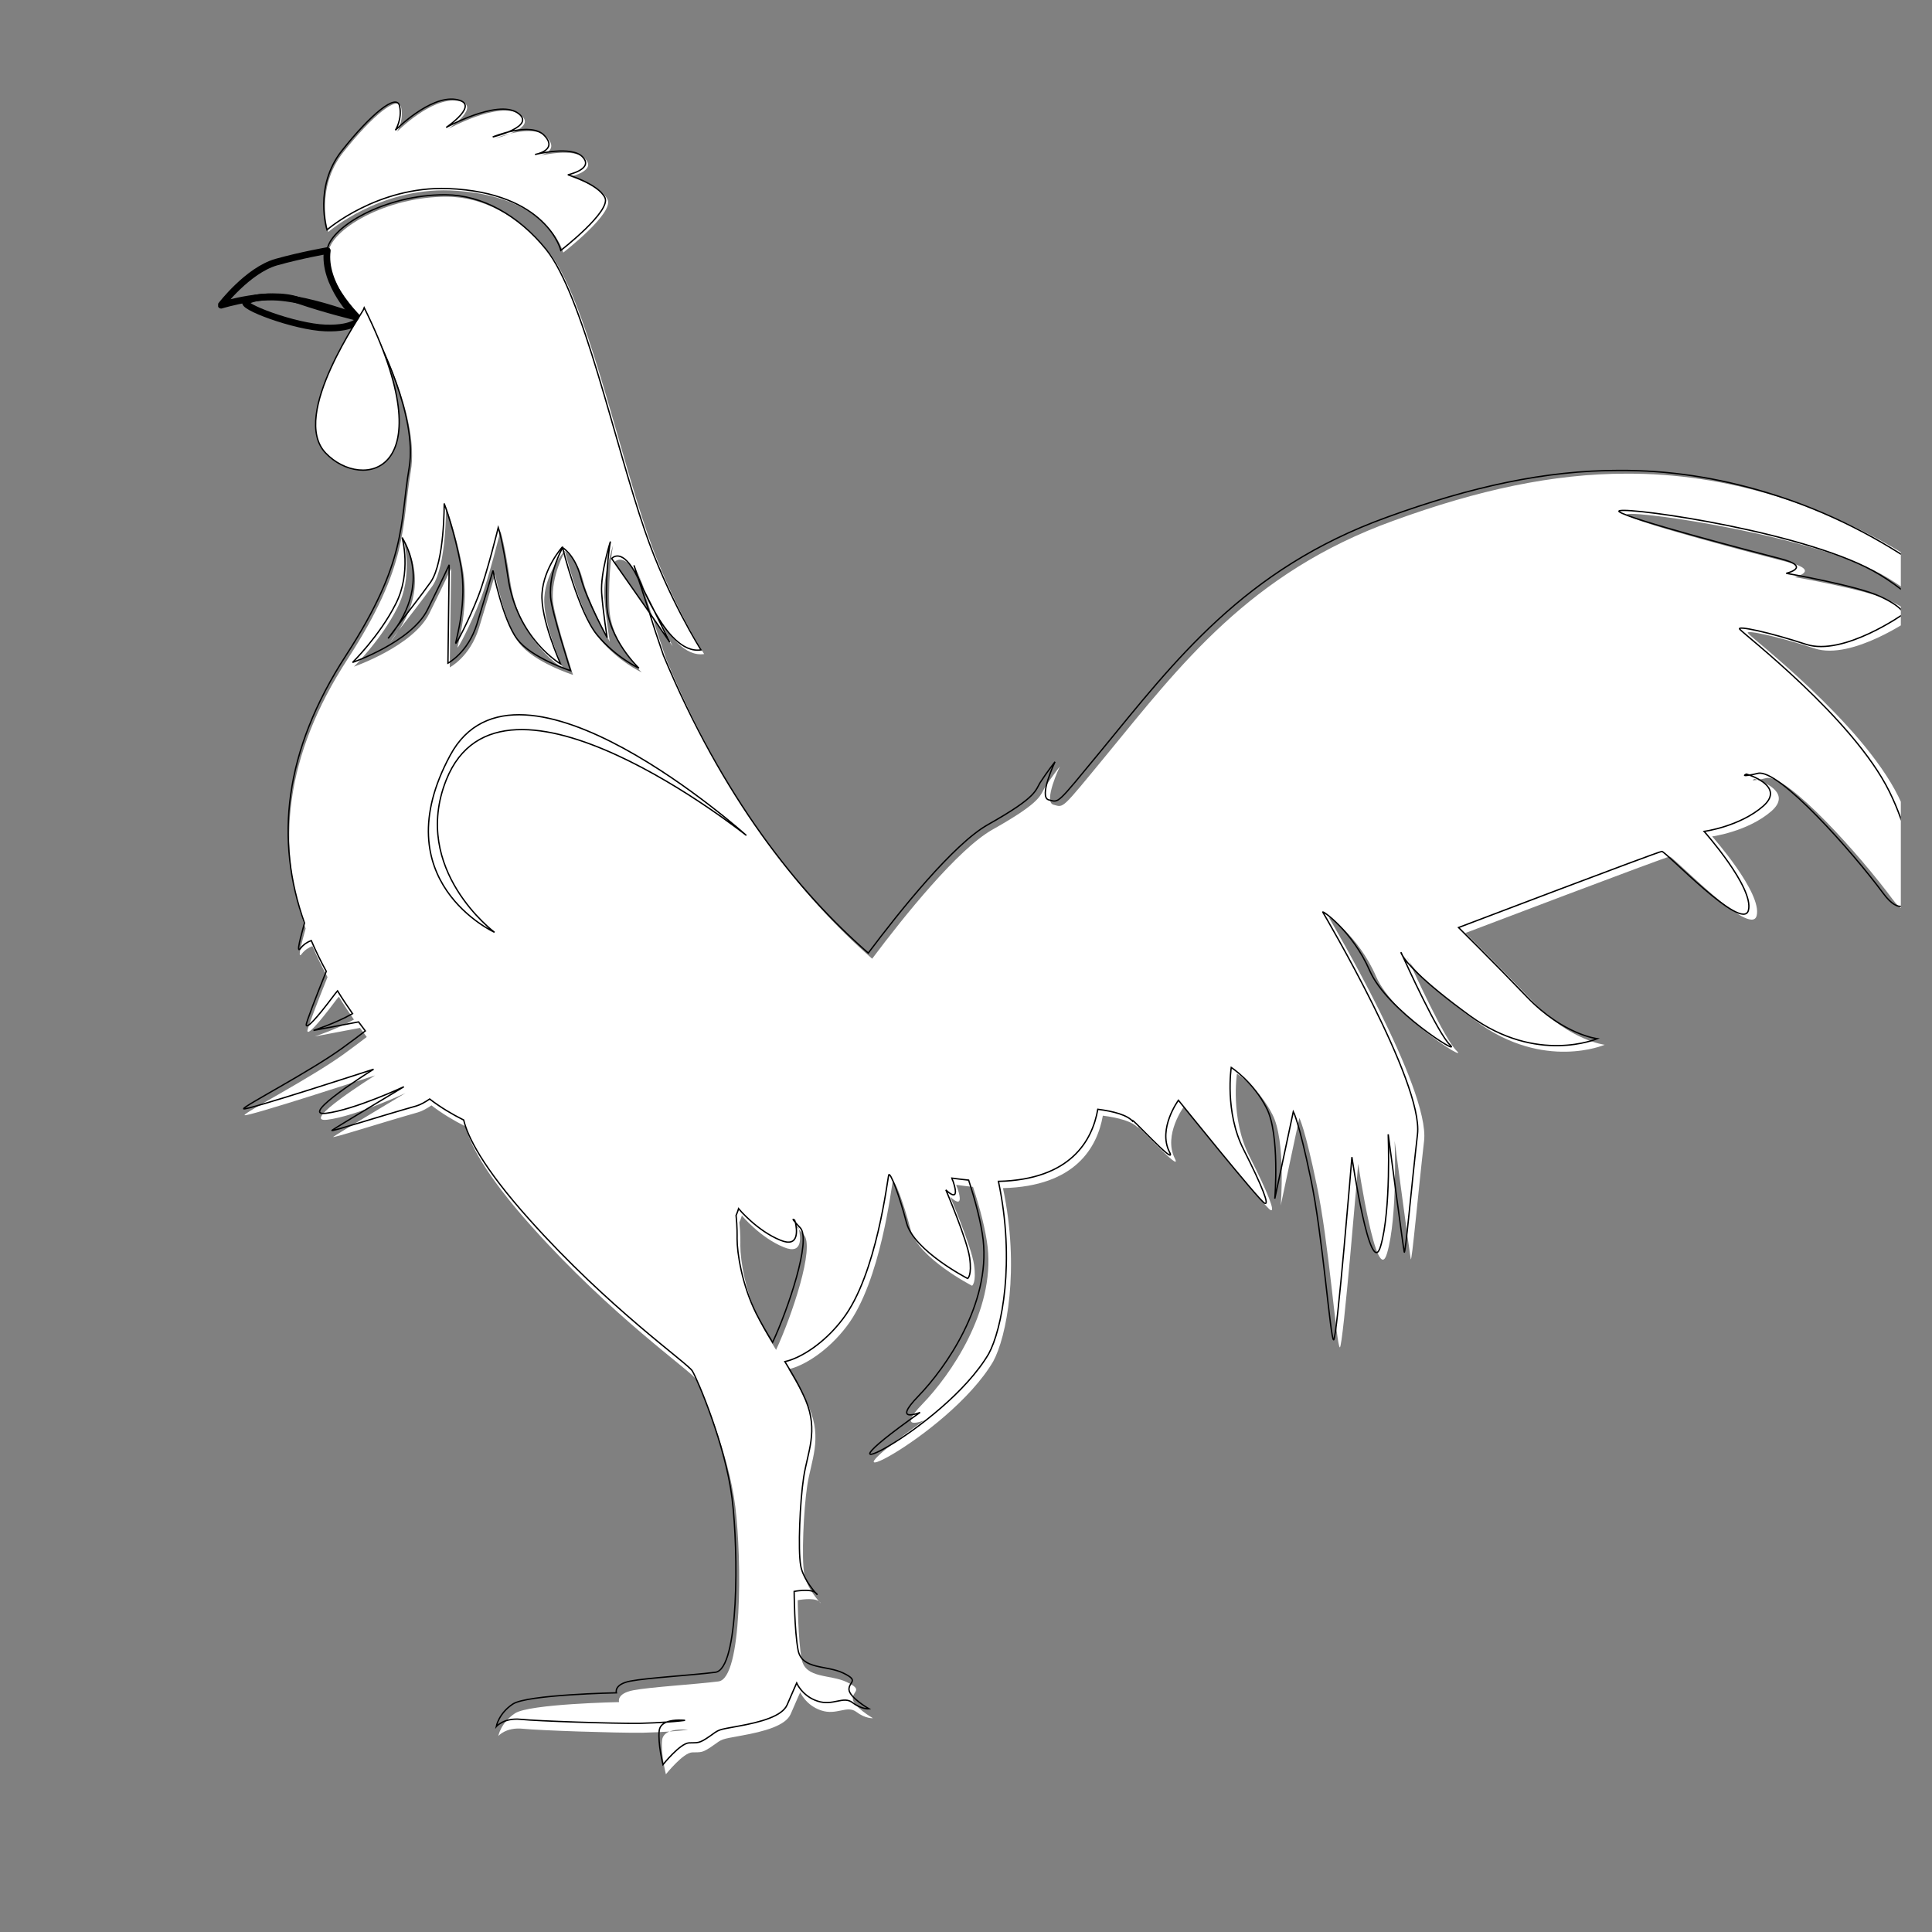 <svg xmlns="http://www.w3.org/2000/svg" xmlns:xlink="http://www.w3.org/1999/xlink" width="40" zoomAndPan="magnify" viewBox="0 0 30 30" height="40" preserveAspectRatio="xMidYMid meet" version="1.0"><rect x="0" y="0" width="30" height="30" fill="#808080" stroke="none"/><defs><clipPath id="f66d303d3d"><path d="M 3.387 4 L 7 4 L 7 6 L 3.387 6 Z M 3.387 4 " clip-rule="nonzero"/></clipPath><clipPath id="5034cf0a43"><path d="M 3.387 3 L 29.516 3 L 29.516 27.582 L 3.387 27.582 Z M 3.387 3 " clip-rule="nonzero"/></clipPath><clipPath id="ab84ef6a05"><path d="M 3.387 2 L 29.516 2 L 29.516 27.582 L 3.387 27.582 Z M 3.387 2 " clip-rule="nonzero"/></clipPath><clipPath id="fd5370811a"><path d="M 5 1.453 L 10 1.453 L 10 4 L 5 4 Z M 5 1.453 " clip-rule="nonzero"/></clipPath><clipPath id="a80aeb9a6b"><path d="M 4 1.453 L 10 1.453 L 10 5 L 4 5 Z M 4 1.453 " clip-rule="nonzero"/></clipPath><clipPath id="fece5310f5"><path d="M 3.387 3 L 6 3 L 6 6 L 3.387 6 Z M 3.387 3 " clip-rule="nonzero"/></clipPath></defs><g clip-path="url(#f66d303d3d)"><path stroke-linecap="butt" transform="matrix(0.032, 0, 0, 0.032, 1.107, -3.026)" fill="none" stroke-linejoin="miter" d="M 140.251 249.096 C 140.251 249.096 99.313 232.819 84.858 240.836 C 81.092 242.901 108.546 253.227 123.366 253.713 C 138.064 254.198 140.251 249.096 140.251 249.096 Z M 140.251 249.096 " stroke="#000000" stroke-width="3.259" stroke-opacity="1" stroke-miterlimit="4"/></g><g clip-path="url(#5034cf0a43)"><path fill="#ffffff" d="M 6.949 3.055 C 6 3.047 5.113 3.57 5.098 3.938 C 5.078 4.523 5.781 5.113 5.781 5.113 C 5.781 5.113 5.789 5.113 5.793 5.113 C 5.895 5.305 6.516 6.508 6.379 7.316 C 6.23 8.195 6.352 8.762 5.398 10.234 C 4.418 11.742 4.285 13.125 4.746 14.418 C 4.695 14.605 4.605 14.922 4.688 14.809 C 4.73 14.754 4.789 14.715 4.852 14.691 C 4.922 14.855 5 15.016 5.086 15.172 C 4.938 15.539 4.77 15.973 4.773 16.008 C 4.777 16.074 4.93 15.914 5.199 15.555 C 5.219 15.527 5.238 15.504 5.262 15.477 C 5.336 15.598 5.414 15.715 5.496 15.832 C 5.227 15.984 4.887 16.094 4.887 16.094 L 5.59 15.961 C 5.625 16.008 5.66 16.055 5.695 16.102 C 5.609 16.168 5.496 16.254 5.34 16.367 C 4.828 16.738 3.781 17.281 3.797 17.316 C 3.812 17.355 5.824 16.699 5.824 16.699 C 5.824 16.699 4.637 17.441 5.082 17.387 C 5.527 17.332 6.297 16.973 6.297 16.973 C 6.297 16.973 5.215 17.621 5.176 17.652 C 5.133 17.688 5.906 17.438 6.488 17.273 C 6.555 17.254 6.625 17.215 6.699 17.164 C 6.867 17.293 7.043 17.398 7.23 17.492 C 7.289 17.742 7.516 18.219 8.254 19.043 C 9.496 20.434 10.719 21.281 10.797 21.406 C 10.875 21.531 11.316 22.566 11.418 23.395 C 11.52 24.223 11.527 26.066 11.156 26.109 C 10.785 26.156 10.105 26.195 9.836 26.246 C 9.566 26.297 9.613 26.43 9.613 26.43 C 9.613 26.43 8.215 26.457 7.996 26.605 C 7.773 26.754 7.738 26.957 7.738 26.957 C 7.738 26.957 7.855 26.816 8.121 26.844 C 8.383 26.871 9.555 26.91 9.973 26.906 C 10.137 26.902 10.277 26.895 10.395 26.887 C 10.512 26.84 10.684 26.859 10.684 26.859 C 10.684 26.859 10.574 26.875 10.395 26.887 C 10.336 26.91 10.289 26.953 10.281 27.02 C 10.258 27.223 10.34 27.551 10.34 27.551 C 10.34 27.551 10.605 27.219 10.746 27.211 C 10.891 27.207 10.902 27.223 11.066 27.109 C 11.227 26.996 11.18 27.012 11.52 26.949 C 11.863 26.887 12.199 26.797 12.277 26.617 C 12.355 26.434 12.426 26.277 12.426 26.277 C 12.426 26.277 12.512 26.48 12.75 26.559 C 12.992 26.641 13.152 26.473 13.297 26.582 C 13.441 26.691 13.555 26.68 13.555 26.68 C 13.555 26.68 13.25 26.504 13.242 26.379 C 13.238 26.254 13.41 26.246 13.152 26.121 C 12.895 25.996 12.512 26.07 12.449 25.77 C 12.391 25.469 12.387 24.848 12.387 24.848 C 12.387 24.848 12.625 24.801 12.715 24.863 C 12.656 24.797 12.516 24.613 12.488 24.441 C 12.445 24.199 12.477 23.449 12.535 23.066 C 12.594 22.68 12.77 22.344 12.566 21.863 C 12.477 21.652 12.359 21.453 12.242 21.262 C 12.48 21.211 12.855 20.98 13.145 20.598 C 13.68 19.902 13.844 18.395 13.863 18.348 C 13.887 18.301 14.027 18.66 14.141 19.098 C 14.258 19.535 15.094 19.965 15.094 19.965 C 15.094 19.965 15.164 19.922 15.125 19.641 C 15.086 19.359 14.754 18.582 14.754 18.582 C 14.754 18.582 14.992 18.824 14.867 18.449 C 14.859 18.438 14.852 18.414 14.848 18.398 C 14.938 18.41 15.027 18.422 15.109 18.43 C 15.219 18.766 15.305 19.098 15.336 19.363 C 15.449 20.363 14.754 21.355 14.328 21.797 C 13.898 22.238 14.352 22.055 14.352 22.055 C 12.352 23.465 14.723 22.328 15.422 21.141 C 15.629 20.762 15.84 19.703 15.574 18.449 C 16.703 18.422 17.039 17.812 17.125 17.324 C 17.367 17.355 17.594 17.414 17.676 17.52 C 17.551 17.34 18.383 18.262 18.242 17.988 C 18.059 17.625 18.383 17.184 18.383 17.184 C 18.383 17.184 19.645 18.75 19.727 18.789 C 19.809 18.832 19.695 18.535 19.398 17.949 C 19.102 17.363 19.207 16.672 19.207 16.672 C 19.207 16.672 19.551 16.895 19.758 17.305 C 19.969 17.711 19.887 18.719 19.887 18.719 L 20.176 17.359 C 20.176 17.359 20.262 17.512 20.445 18.395 C 20.633 19.273 20.754 20.914 20.805 20.922 C 20.855 20.93 21.09 18.07 21.09 18.07 C 21.09 18.07 21.379 20.023 21.539 19.457 C 21.703 18.895 21.656 17.715 21.656 17.715 C 21.656 17.715 21.891 19.477 21.906 19.551 C 21.922 19.625 22.02 18.527 22.113 17.715 C 22.207 16.902 20.66 14.293 20.637 14.25 C 20.609 14.203 21.098 14.539 21.367 15.16 C 21.637 15.785 22.816 16.512 22.621 16.32 C 22.434 16.145 21.945 15.07 21.879 14.926 C 21.855 14.891 21.855 14.875 21.855 14.875 C 21.855 14.875 21.875 14.914 21.879 14.926 C 21.938 15.027 22.156 15.301 22.934 15.867 C 23.98 16.629 24.918 16.223 24.918 16.223 C 24.918 16.223 24.395 16.164 23.828 15.578 C 23.262 14.988 22.754 14.488 22.754 14.488 C 22.754 14.488 25.867 13.305 25.926 13.301 C 25.98 13.293 27.188 14.57 27.277 14.219 C 27.367 13.867 26.586 12.988 26.586 12.988 C 26.586 12.988 27.141 12.914 27.508 12.594 C 27.809 12.328 27.43 12.16 27.293 12.109 C 27.156 12.133 27.246 12.094 27.246 12.094 C 27.246 12.094 27.266 12.102 27.293 12.109 C 27.324 12.105 27.367 12.098 27.426 12.082 C 27.75 12.008 28.895 13.297 29.383 13.957 C 29.875 14.621 30.047 13.52 29.477 12.367 C 28.91 11.219 27.184 9.895 27.141 9.832 C 27.094 9.773 27.598 9.879 28.18 10.07 C 28.762 10.258 29.699 9.594 29.699 9.594 C 29.699 9.594 29.688 9.484 29.328 9.32 C 28.969 9.152 27.867 8.961 27.867 8.961 C 27.867 8.961 28.285 8.863 27.766 8.73 C 27.25 8.598 25.406 8.113 25.262 8 C 25.117 7.887 27.844 8.246 29.102 8.859 C 30.359 9.477 31.199 11.039 31.516 11.875 C 31.828 12.711 31.836 12.035 31.836 12.035 C 31.836 12.035 31.949 12.719 32.047 13.305 C 32.145 13.891 32.172 14.414 32.434 14.914 C 32.691 15.414 32.625 13.895 32.523 12.691 C 32.418 11.488 31.672 10.676 31.281 10.09 C 30.891 9.504 29.504 8.285 27.57 7.703 C 26.785 7.465 26.027 7.352 25.254 7.355 C 24.121 7.355 22.957 7.605 21.637 8.086 C 19.406 8.891 18.324 10.332 17.172 11.734 C 16.473 12.582 16.523 12.539 16.359 12.496 C 16.195 12.453 16.457 11.902 16.457 11.902 C 16.457 11.902 16.332 12.062 16.238 12.207 C 16.141 12.352 16.207 12.434 15.41 12.883 C 14.875 13.184 14.035 14.23 13.543 14.887 C 12.438 13.922 11.273 12.461 10.348 10.242 C 10.25 9.961 10.195 9.793 10.129 9.574 L 9.539 8.73 C 9.539 8.73 9.703 8.531 9.945 9.027 C 9.949 9.039 9.957 9.051 9.961 9.062 C 9.938 8.988 9.918 8.93 9.887 8.836 C 9.887 8.836 9.941 9 10.035 9.215 C 10.094 9.332 10.148 9.441 10.203 9.547 C 10.391 9.883 10.645 10.199 10.934 10.156 C 10.934 10.156 10.418 9.348 10.059 8.301 C 9.582 6.918 9.094 4.621 8.516 3.906 C 8.082 3.371 7.516 3.059 6.949 3.055 Z M 10.203 9.547 C 10.137 9.434 10.082 9.316 10.035 9.215 C 10.012 9.164 9.988 9.113 9.961 9.062 C 10.031 9.273 10.086 9.445 10.129 9.574 L 10.445 10.035 C 10.445 10.035 10.34 9.824 10.203 9.547 Z M 12.715 24.863 C 12.742 24.895 12.754 24.906 12.734 24.879 C 12.727 24.875 12.723 24.871 12.715 24.863 Z M 6.926 7.871 C 6.926 7.871 7.086 8.293 7.188 8.848 C 7.285 9.402 7.117 9.977 7.105 10.047 C 7.094 10.113 7.316 9.684 7.457 9.32 C 7.598 8.953 7.77 8.246 7.77 8.246 C 7.77 8.246 7.836 8.438 7.922 9.027 C 8.062 9.984 8.742 10.375 8.742 10.375 C 8.742 10.375 8.422 9.664 8.453 9.27 C 8.48 8.875 8.766 8.555 8.766 8.555 C 8.766 8.555 8.965 8.664 9.055 9.02 C 9.145 9.375 9.469 9.965 9.469 9.965 C 9.469 9.965 9.406 9.582 9.383 9.266 C 9.363 8.949 9.52 8.465 9.52 8.465 C 9.52 8.465 9.441 8.879 9.461 9.434 C 9.48 9.984 9.965 10.441 9.965 10.441 C 9.965 10.441 9.602 10.273 9.309 9.918 C 9.02 9.562 8.773 8.562 8.773 8.562 C 8.773 8.562 8.555 8.938 8.586 9.336 C 8.605 9.57 8.898 10.48 8.898 10.48 C 8.898 10.48 8.281 10.281 8.062 9.984 C 7.84 9.688 7.688 8.918 7.688 8.918 C 7.688 8.918 7.578 9.293 7.438 9.75 C 7.297 10.203 6.984 10.363 6.984 10.363 L 7.004 8.828 C 7.004 8.828 6.914 9.027 6.664 9.531 C 6.41 10.035 5.496 10.352 5.496 10.352 C 5.496 10.352 5.918 9.938 6.168 9.441 C 6.422 8.949 6.27 8.402 6.27 8.402 C 6.613 8.988 6.371 9.52 6.191 9.789 C 6.34 9.598 6.57 9.301 6.715 9.098 C 6.934 8.781 6.926 7.871 6.926 7.871 Z M 6.191 9.789 C 6.113 9.895 6.051 9.977 6.051 9.977 C 6.051 9.977 6.113 9.91 6.191 9.789 Z M 11.52 18.875 C 11.52 18.875 11.805 19.219 12.172 19.367 C 12.473 19.492 12.43 19.195 12.406 19.09 C 12.332 19.008 12.395 19.055 12.395 19.055 C 12.395 19.055 12.398 19.07 12.406 19.09 C 12.422 19.109 12.445 19.137 12.48 19.172 C 12.66 19.359 12.293 20.441 12.051 20.961 C 11.961 20.816 11.875 20.668 11.797 20.516 C 11.57 20.062 11.496 19.562 11.496 19.344 C 11.496 19.293 11.5 19.16 11.48 18.98 C 11.508 18.918 11.52 18.875 11.52 18.875 Z M 11.52 18.875 " fill-opacity="1" fill-rule="evenodd"/></g><g clip-path="url(#ab84ef6a05)"><path stroke-linecap="butt" transform="matrix(0.032, 0, 0, 0.032, 1.107, -3.026)" fill="none" stroke-linejoin="miter" d="M 181.674 189.088 C 152.155 188.845 124.58 205.122 124.094 216.541 C 123.487 234.762 145.353 253.105 145.353 253.105 C 145.353 253.105 145.596 253.105 145.717 253.105 C 148.875 259.057 168.19 296.472 163.938 321.617 C 159.322 348.949 163.088 366.563 133.448 412.359 C 102.958 459.249 98.828 502.251 113.162 542.459 C 111.582 548.29 108.789 558.13 111.34 554.607 C 112.676 552.906 114.498 551.692 116.442 550.963 C 118.628 556.065 121.058 561.045 123.73 565.904 C 119.114 577.323 113.891 590.807 114.012 591.9 C 114.133 593.965 118.871 588.984 127.253 577.809 C 127.86 576.958 128.468 576.23 129.196 575.379 C 131.504 579.145 133.934 582.789 136.485 586.433 C 128.103 591.171 117.535 594.572 117.535 594.572 L 139.4 590.442 C 140.494 591.9 141.587 593.358 142.68 594.815 C 140.008 596.88 136.485 599.553 131.626 603.076 C 115.713 614.616 83.157 631.501 83.643 632.594 C 84.129 633.809 146.689 613.401 146.689 613.401 C 146.689 613.401 109.76 636.481 123.609 634.781 C 137.457 633.08 161.387 621.904 161.387 621.904 C 161.387 621.904 127.739 642.069 126.524 643.041 C 125.188 644.134 149.24 636.36 167.34 631.258 C 169.405 630.65 171.591 629.436 173.899 627.857 C 179.123 631.865 184.589 635.145 190.42 638.06 C 192.242 645.835 199.288 660.655 222.247 686.286 C 260.876 729.531 298.897 755.892 301.327 759.779 C 303.756 763.666 317.483 795.857 320.642 821.61 C 323.8 847.362 324.043 904.699 312.503 906.035 C 300.963 907.493 279.826 908.707 271.444 910.287 C 263.062 911.866 264.52 915.996 264.52 915.996 C 264.52 915.996 221.032 916.846 214.229 921.462 C 207.305 926.078 206.212 932.395 206.212 932.395 C 206.212 932.395 209.856 928.022 218.116 928.872 C 226.255 929.723 262.698 930.937 275.696 930.816 C 280.798 930.695 285.171 930.452 288.815 930.209 C 292.459 928.751 297.804 929.358 297.804 929.358 C 297.804 929.358 294.403 929.844 288.815 930.209 C 286.993 930.937 285.535 932.274 285.292 934.339 C 284.563 940.656 287.114 950.859 287.114 950.859 C 287.114 950.859 295.375 940.534 299.748 940.291 C 304.242 940.17 304.607 940.656 309.709 937.133 C 314.689 933.61 313.232 934.096 323.8 932.152 C 334.49 930.209 344.937 927.415 347.366 921.827 C 349.796 916.117 351.982 911.258 351.982 911.258 C 351.982 911.258 354.655 917.575 362.065 920.005 C 369.596 922.556 374.577 917.332 379.071 920.734 C 383.566 924.135 387.089 923.77 387.089 923.77 C 387.089 923.77 377.613 918.304 377.37 914.417 C 377.249 910.53 382.594 910.287 374.577 906.399 C 366.559 902.512 354.655 904.82 352.711 895.467 C 350.889 886.113 350.767 866.799 350.767 866.799 C 350.767 866.799 358.177 865.341 360.971 867.284 C 359.149 865.219 354.776 859.51 353.926 854.165 C 352.59 846.634 353.561 823.31 355.383 811.406 C 357.206 799.38 362.672 788.933 356.355 773.991 C 353.561 767.432 349.917 761.236 346.273 755.284 C 353.683 753.705 365.344 746.538 374.334 734.633 C 390.976 713.011 396.078 666.121 396.685 664.664 C 397.414 663.206 401.787 674.382 405.31 687.987 C 408.954 701.592 434.95 714.954 434.95 714.954 C 434.95 714.954 437.136 713.618 435.922 704.872 C 434.707 696.126 424.381 671.952 424.381 671.952 C 424.381 671.952 431.791 679.484 427.904 667.822 C 427.661 667.458 427.418 666.729 427.297 666.243 C 430.091 666.607 432.885 666.972 435.436 667.215 C 438.837 677.661 441.509 687.987 442.481 696.247 C 446.004 727.345 424.381 758.2 411.141 771.926 C 397.778 785.653 411.869 779.944 411.869 779.944 C 349.674 823.796 423.41 788.447 445.154 751.518 C 451.592 739.735 458.152 706.816 449.891 667.822 C 484.998 666.972 495.445 648.021 498.117 632.837 C 505.648 633.809 512.694 635.631 515.245 638.911 C 511.358 633.323 537.232 661.991 532.859 653.488 C 527.15 642.191 537.232 628.464 537.232 628.464 C 537.232 628.464 576.469 677.176 579.02 678.39 C 581.571 679.727 578.048 670.494 568.816 652.273 C 559.583 634.052 562.863 612.551 562.863 612.551 C 562.863 612.551 573.553 619.475 579.991 632.23 C 586.551 644.863 584 676.204 584 676.204 L 592.989 633.93 C 592.989 633.93 595.662 638.668 601.371 666.121 C 607.202 693.453 610.968 744.473 612.547 744.716 C 614.126 744.959 621.414 656.039 621.414 656.039 C 621.414 656.039 630.404 716.776 635.384 699.163 C 640.486 681.67 639.028 644.985 639.028 644.985 C 639.028 644.985 646.317 699.77 646.803 702.078 C 647.289 704.386 650.326 670.251 653.241 644.985 C 656.156 619.718 608.052 538.572 607.323 537.236 C 606.473 535.778 621.657 546.225 630.039 565.54 C 638.421 584.976 675.107 607.57 669.033 601.618 C 663.202 596.151 648.018 562.746 645.952 558.251 C 645.224 557.158 645.224 556.672 645.224 556.672 C 645.224 556.672 645.831 557.887 645.952 558.251 C 647.775 561.41 654.577 569.913 678.751 587.527 C 711.306 611.214 740.46 598.581 740.46 598.581 C 740.46 598.581 724.183 596.759 706.569 578.538 C 688.955 560.195 673.163 544.646 673.163 544.646 C 673.163 544.646 769.979 507.839 771.801 507.717 C 773.502 507.475 811.037 547.197 813.831 536.264 C 816.625 525.331 792.33 497.999 792.33 497.999 C 792.33 497.999 809.58 495.691 820.998 485.73 C 830.352 477.47 818.569 472.247 814.317 470.667 C 810.066 471.396 812.86 470.182 812.86 470.182 C 812.86 470.182 813.467 470.425 814.317 470.667 C 815.289 470.546 816.625 470.303 818.447 469.817 C 828.53 467.509 864.122 507.596 879.307 528.125 C 894.612 548.776 899.957 514.52 882.222 478.685 C 864.608 442.971 810.916 401.791 809.58 399.847 C 808.122 398.025 823.792 401.305 841.892 407.257 C 859.992 413.088 889.146 392.437 889.146 392.437 C 889.146 392.437 888.782 389.036 877.606 383.934 C 866.43 378.711 832.174 372.758 832.174 372.758 C 832.174 372.758 845.172 369.721 829.016 365.591 C 812.981 361.461 755.645 346.398 751.15 342.875 C 746.655 339.353 831.445 350.528 870.56 369.6 C 909.675 388.793 935.793 437.383 945.632 463.379 C 955.35 489.375 955.593 468.359 955.593 468.359 C 955.593 468.359 959.116 489.618 962.153 507.839 C 965.19 526.06 966.04 542.338 974.179 557.887 C 982.196 573.436 980.131 526.182 976.973 488.767 C 973.693 451.353 950.491 426.086 938.344 407.865 C 926.196 389.643 883.072 351.743 822.942 333.643 C 798.525 326.233 774.959 322.711 750.907 322.832 C 715.679 322.832 679.48 330.606 638.421 345.548 C 569.059 370.572 535.41 415.396 499.575 459.006 C 477.831 485.366 479.41 484.03 474.308 482.694 C 469.206 481.357 477.345 464.229 477.345 464.229 C 477.345 464.229 473.457 469.21 470.542 473.704 C 467.505 478.199 469.57 480.75 444.789 494.72 C 428.147 504.073 402.03 536.629 386.724 557.036 C 352.347 527.032 316.147 481.6 287.357 412.602 C 284.32 403.856 282.62 398.633 280.555 391.83 L 262.212 365.591 C 262.212 365.591 267.314 359.396 274.845 374.823 C 274.967 375.188 275.21 375.552 275.331 375.917 C 274.602 373.609 273.995 371.787 273.023 368.871 C 273.023 368.871 274.724 373.973 277.639 380.654 C 279.461 384.299 281.162 387.7 282.863 390.98 C 288.694 401.427 296.589 411.266 305.579 409.93 C 305.579 409.93 289.544 384.784 278.368 352.229 C 263.548 309.227 248.364 237.799 230.385 215.569 C 216.902 198.927 199.288 189.209 181.674 189.088 Z M 282.863 390.98 C 280.798 387.457 279.097 383.813 277.639 380.654 C 276.91 379.075 276.182 377.496 275.331 375.917 C 277.518 382.476 279.218 387.821 280.555 391.83 L 290.394 406.164 C 290.394 406.164 287.114 399.604 282.863 390.98 Z M 360.971 867.284 C 361.822 868.256 362.186 868.621 361.579 867.77 C 361.336 867.649 361.214 867.527 360.971 867.284 Z M 180.945 338.867 C 180.945 338.867 185.925 351.986 189.084 369.236 C 192.121 386.485 186.897 404.342 186.533 406.529 C 186.168 408.594 193.092 395.231 197.466 383.934 C 201.839 372.515 207.184 350.528 207.184 350.528 C 207.184 350.528 209.249 356.481 211.921 374.823 C 216.294 404.585 237.431 416.732 237.431 416.732 C 237.431 416.732 227.47 394.624 228.442 382.355 C 229.292 370.086 238.16 360.125 238.16 360.125 C 238.16 360.125 244.355 363.526 247.149 374.581 C 249.943 385.635 260.025 403.978 260.025 403.978 C 260.025 403.978 258.082 392.073 257.353 382.233 C 256.746 372.394 261.605 357.331 261.605 357.331 C 261.605 357.331 259.175 370.207 259.782 387.457 C 260.39 404.585 275.453 418.798 275.453 418.798 C 275.453 418.798 264.156 413.574 255.045 402.52 C 246.056 391.466 238.403 360.368 238.403 360.368 C 238.403 360.368 231.6 372.03 232.572 384.42 C 233.179 391.709 242.29 420.012 242.29 420.012 C 242.29 420.012 223.097 413.817 216.294 404.585 C 209.37 395.353 204.633 371.422 204.633 371.422 C 204.633 371.422 201.231 383.084 196.858 397.296 C 192.485 411.388 182.767 416.368 182.767 416.368 L 183.374 368.628 C 183.374 368.628 180.58 374.823 172.806 390.494 C 164.91 406.164 136.485 416.004 136.485 416.004 C 136.485 416.004 149.604 403.127 157.379 387.7 C 165.275 372.394 160.537 355.387 160.537 355.387 C 171.227 373.609 163.695 390.129 158.108 398.511 C 162.724 392.559 169.891 383.327 174.385 377.01 C 181.188 367.171 180.945 338.867 180.945 338.867 Z M 158.108 398.511 C 155.678 401.791 153.734 404.342 153.734 404.342 C 153.734 404.342 155.678 402.277 158.108 398.511 Z M 323.8 681.063 C 323.8 681.063 332.668 691.753 344.086 696.369 C 353.44 700.256 352.104 691.024 351.375 687.744 C 349.067 685.193 351.01 686.651 351.01 686.651 C 351.01 686.651 351.132 687.137 351.375 687.744 C 351.861 688.351 352.59 689.202 353.683 690.295 C 359.271 696.126 347.852 729.774 340.321 745.931 C 337.527 741.436 334.854 736.82 332.425 732.082 C 325.379 717.991 323.071 702.442 323.071 695.64 C 323.071 694.061 323.193 689.93 322.585 684.343 C 323.435 682.399 323.8 681.063 323.8 681.063 Z M 323.8 681.063 " stroke="#000000" stroke-width="0.652" stroke-opacity="1" stroke-miterlimit="4"/></g><path stroke-linecap="butt" transform="matrix(0.032, 0, 0, 0.032, 1.107, -3.026)" fill-opacity="1" fill="#ffffff" fill-rule="evenodd" stroke-linejoin="miter" d="M 142.194 243.995 C 141.587 246.303 105.752 296.107 123.487 314.45 C 141.101 332.914 182.16 324.776 142.194 243.995 Z M 142.194 243.995 " stroke="#000000" stroke-width="0.652" stroke-opacity="1" stroke-miterlimit="4"/><path fill="#ffffff" d="M 6.512 4.055 C 6.512 4.133 6.426 4.172 6.254 4.172 C 6.082 4.172 5.996 4.133 5.996 4.055 C 5.996 3.977 6.082 3.938 6.254 3.938 C 6.426 3.938 6.512 3.977 6.512 4.055 Z M 6.512 4.055 " fill-opacity="1" fill-rule="nonzero"/><g clip-path="url(#fd5370811a)"><path fill="#ffffff" d="M 5.098 3.602 C 5.098 3.602 4.883 2.93 5.332 2.363 C 5.781 1.797 6.188 1.461 6.23 1.672 C 6.273 1.879 6.164 2.047 6.164 2.047 C 6.164 2.047 6.699 1.504 7.105 1.566 C 7.512 1.629 6.957 2.004 6.957 2.004 C 6.957 2.004 7.746 1.566 8.066 1.773 C 8.387 1.984 7.684 2.152 7.684 2.152 C 7.684 2.152 8.281 1.902 8.492 2.133 C 8.707 2.363 8.344 2.426 8.344 2.426 C 8.344 2.426 8.922 2.277 9.09 2.469 C 9.262 2.656 8.855 2.742 8.855 2.742 C 8.855 2.742 9.328 2.887 9.434 3.098 C 9.539 3.309 8.746 3.922 8.746 3.922 C 8.746 3.922 8.531 3.02 6.984 2.957 C 5.883 2.918 5.098 3.602 5.098 3.602 Z M 5.098 3.602 " fill-opacity="1" fill-rule="evenodd"/></g><g clip-path="url(#a80aeb9a6b)"><path stroke-linecap="butt" transform="matrix(0.032, 0, 0, 0.032, 1.107, -3.026)" fill="none" stroke-linejoin="miter" d="M 124.094 206.094 C 124.094 206.094 117.413 185.2 131.383 167.587 C 145.353 149.973 157.986 139.526 159.322 146.085 C 160.659 152.524 157.257 157.747 157.257 157.747 C 157.257 157.747 173.899 140.862 186.533 142.806 C 199.166 144.749 181.917 156.411 181.917 156.411 C 181.917 156.411 206.455 142.806 216.416 149.244 C 226.377 155.803 204.511 161.027 204.511 161.027 C 204.511 161.027 223.097 153.252 229.657 160.42 C 236.338 167.587 225.04 169.53 225.04 169.53 C 225.04 169.53 243.019 164.914 248.242 170.866 C 253.587 176.697 240.954 179.37 240.954 179.37 C 240.954 179.37 255.652 183.864 258.932 190.424 C 262.212 196.984 237.552 216.055 237.552 216.055 C 237.552 216.055 230.871 187.994 182.767 186.051 C 148.511 184.836 124.094 206.094 124.094 206.094 Z M 124.094 206.094 " stroke="#000000" stroke-width="0.652" stroke-opacity="1" stroke-miterlimit="4"/></g><path stroke-linecap="butt" transform="matrix(0.032, 0, 0, 0.032, 1.107, -3.026)" fill-opacity="1" fill="#ffffff" fill-rule="evenodd" stroke-linejoin="miter" d="M 205.361 546.954 C 205.361 546.954 150.94 522.052 183.86 461.071 C 216.659 400.212 327.566 499.943 327.566 499.943 C 327.566 499.943 208.884 405.192 181.917 473.097 C 164.667 516.585 205.361 546.954 205.361 546.954 Z M 205.361 546.954 " stroke="#000000" stroke-width="0.652" stroke-opacity="1" stroke-miterlimit="4"/><g clip-path="url(#fece5310f5)"><path stroke-linecap="round" transform="matrix(0.032, 0, 0, 0.032, 1.107, -3.026)" fill="none" stroke-linejoin="round" d="M 124.216 216.177 C 124.216 216.177 111.582 218.363 99.435 221.765 C 85.587 225.773 72.71 242.658 72.71 242.658 C 72.71 242.658 96.155 235.37 110.003 240.229 C 123.73 244.966 138.064 248.368 138.064 248.368 C 138.064 248.368 122.029 232.454 124.216 216.177 Z M 124.216 216.177 " stroke="#000000" stroke-width="3.259" stroke-opacity="1" stroke-miterlimit="4"/></g></svg>